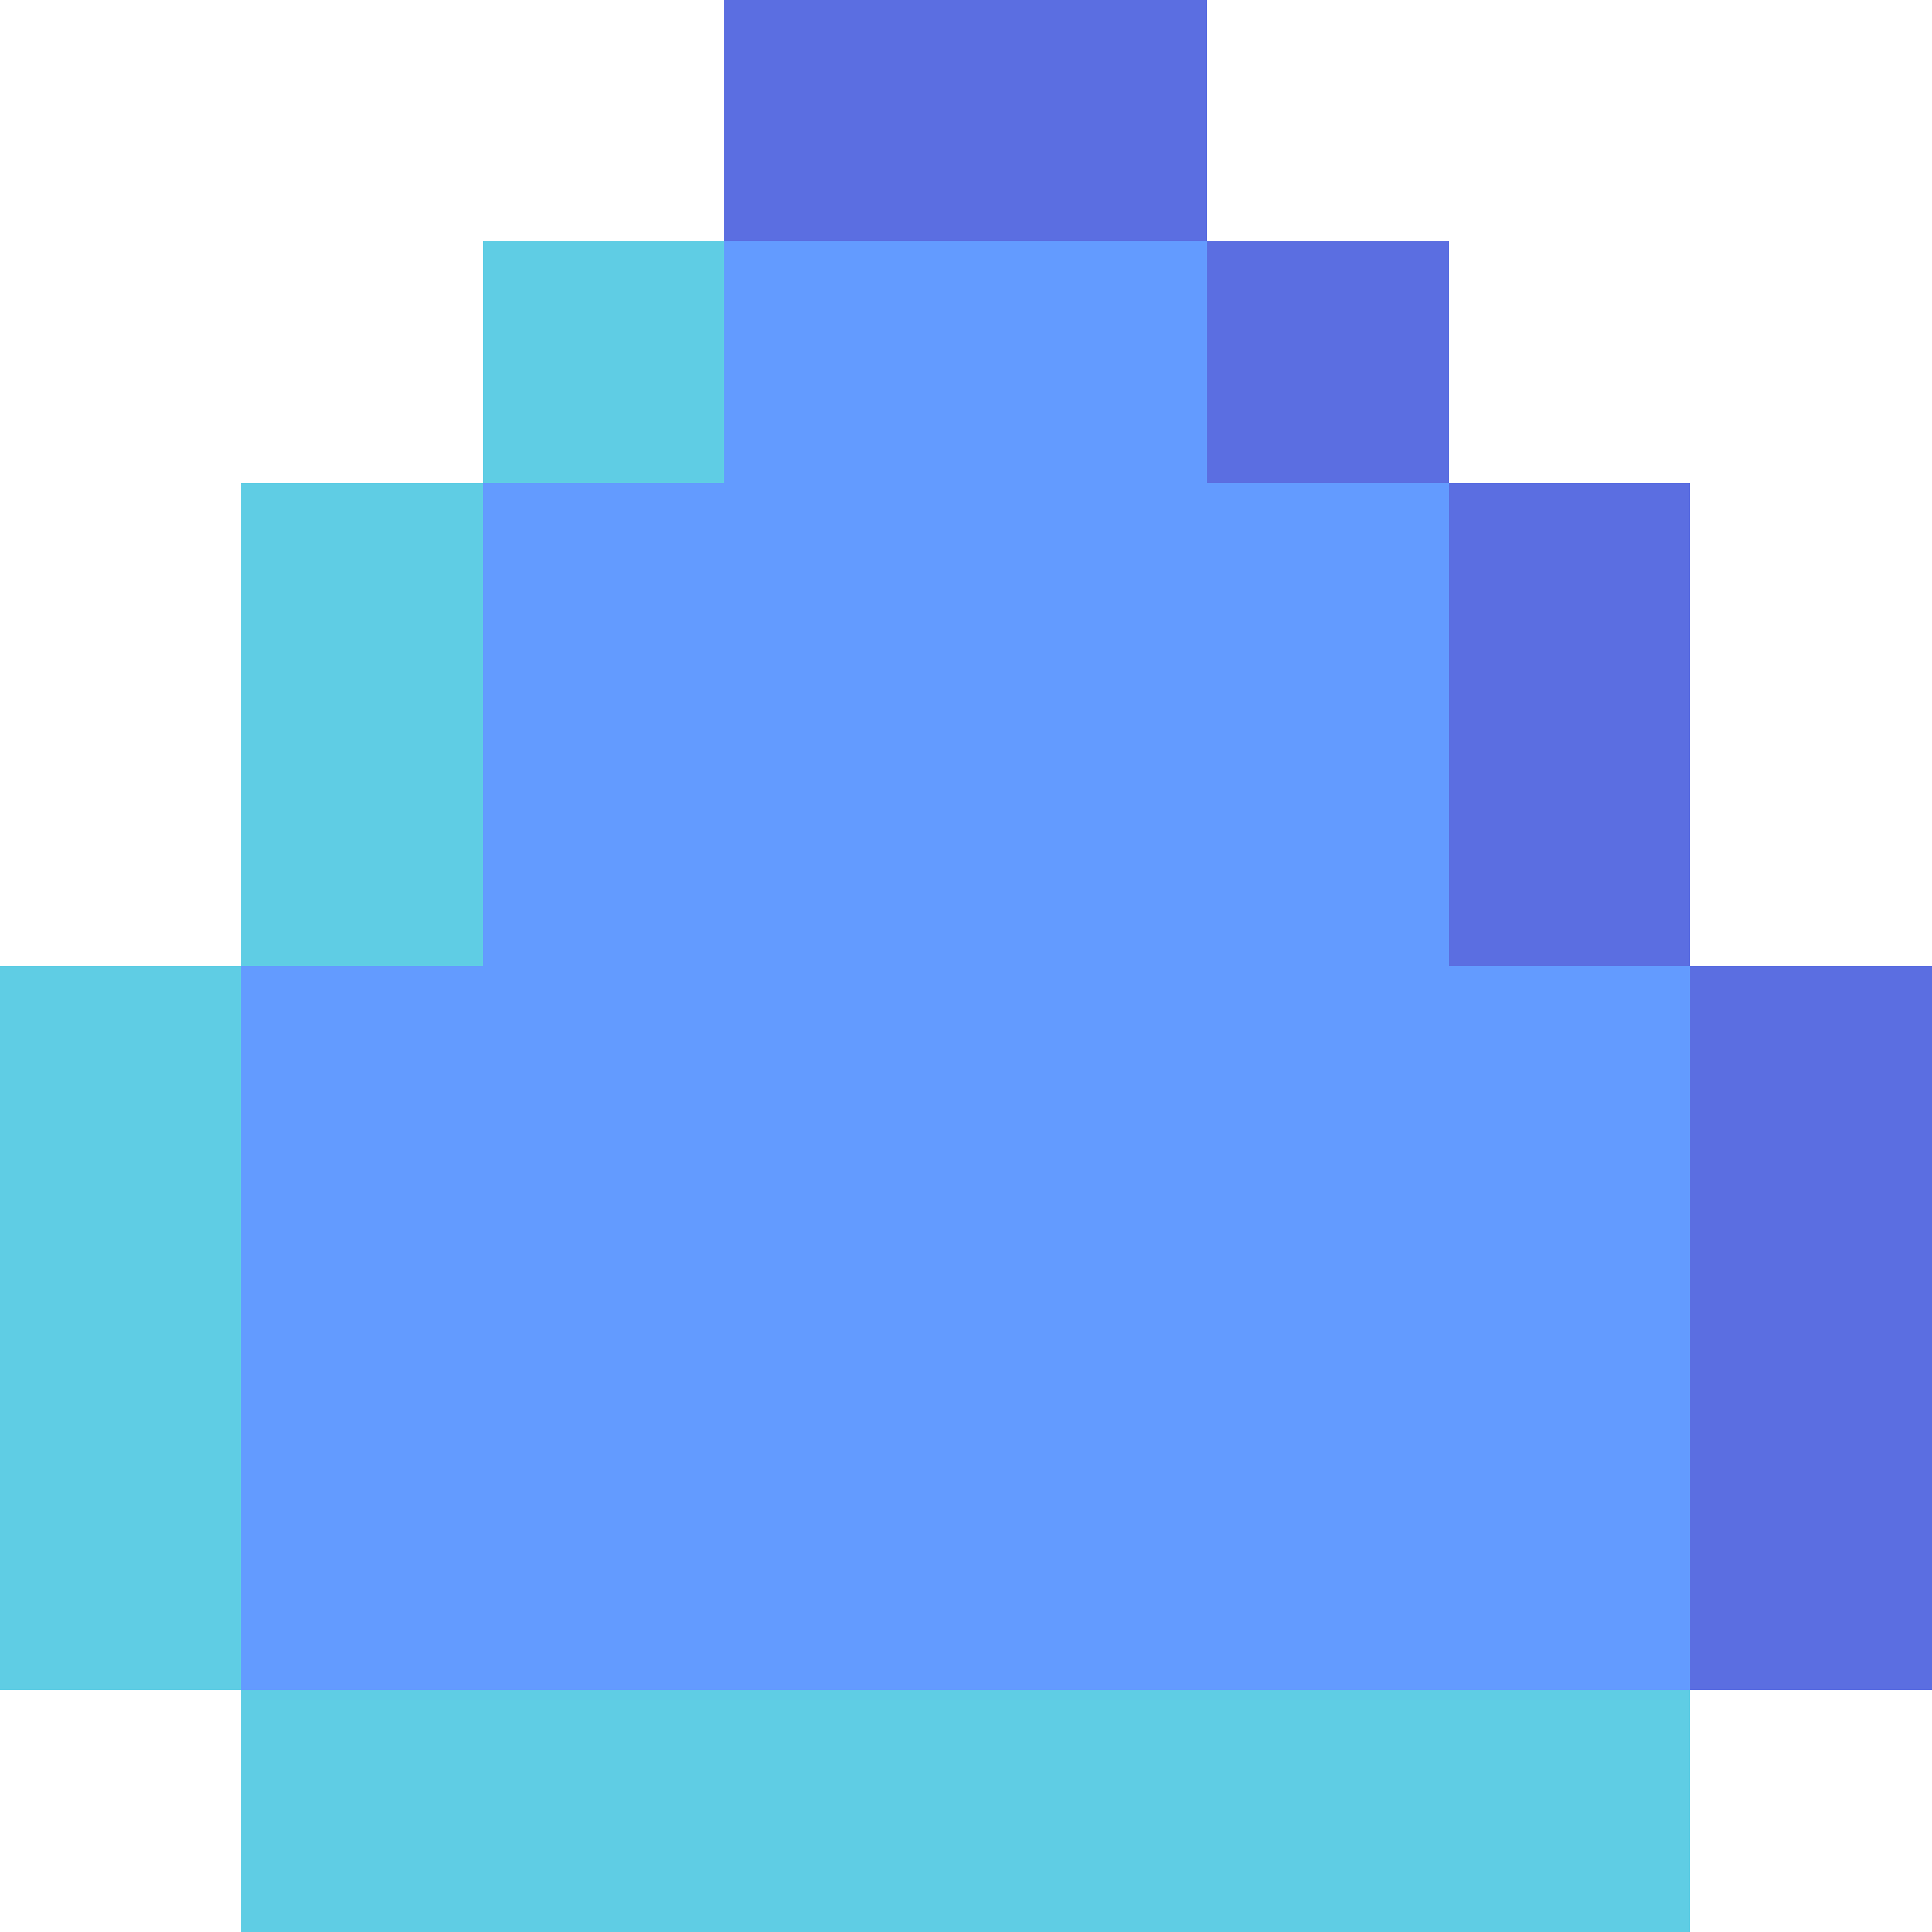 <?xml version="1.0" encoding="UTF-8" ?>
<svg version="1.1" width="8" height="8" xmlns="http://www.w3.org/2000/svg" shape-rendering="crispEdges">
<rect x="3" y="0" width="2" height="1" fill="#5B6EE1" />
<rect x="2" y="1" width="1" height="1" fill="#5FCDE4" />
<rect x="3" y="1" width="2" height="6" fill="#639BFF" />
<rect x="5" y="1" width="1" height="1" fill="#5B6EE1" />
<rect x="1" y="2" width="1" height="2" fill="#5FCDE4" />
<rect x="2" y="2" width="1" height="5" fill="#639BFF" />
<rect x="5" y="2" width="1" height="5" fill="#639BFF" />
<rect x="6" y="2" width="1" height="2" fill="#5B6EE1" />
<rect x="0" y="4" width="1" height="3" fill="#5FCDE4" />
<rect x="1" y="4" width="1" height="3" fill="#639BFF" />
<rect x="6" y="4" width="1" height="3" fill="#639BFF" />
<rect x="7" y="4" width="1" height="3" fill="#5B6EE1" />
<rect x="1" y="7" width="6" height="1" fill="#5FCDE4" />
</svg>